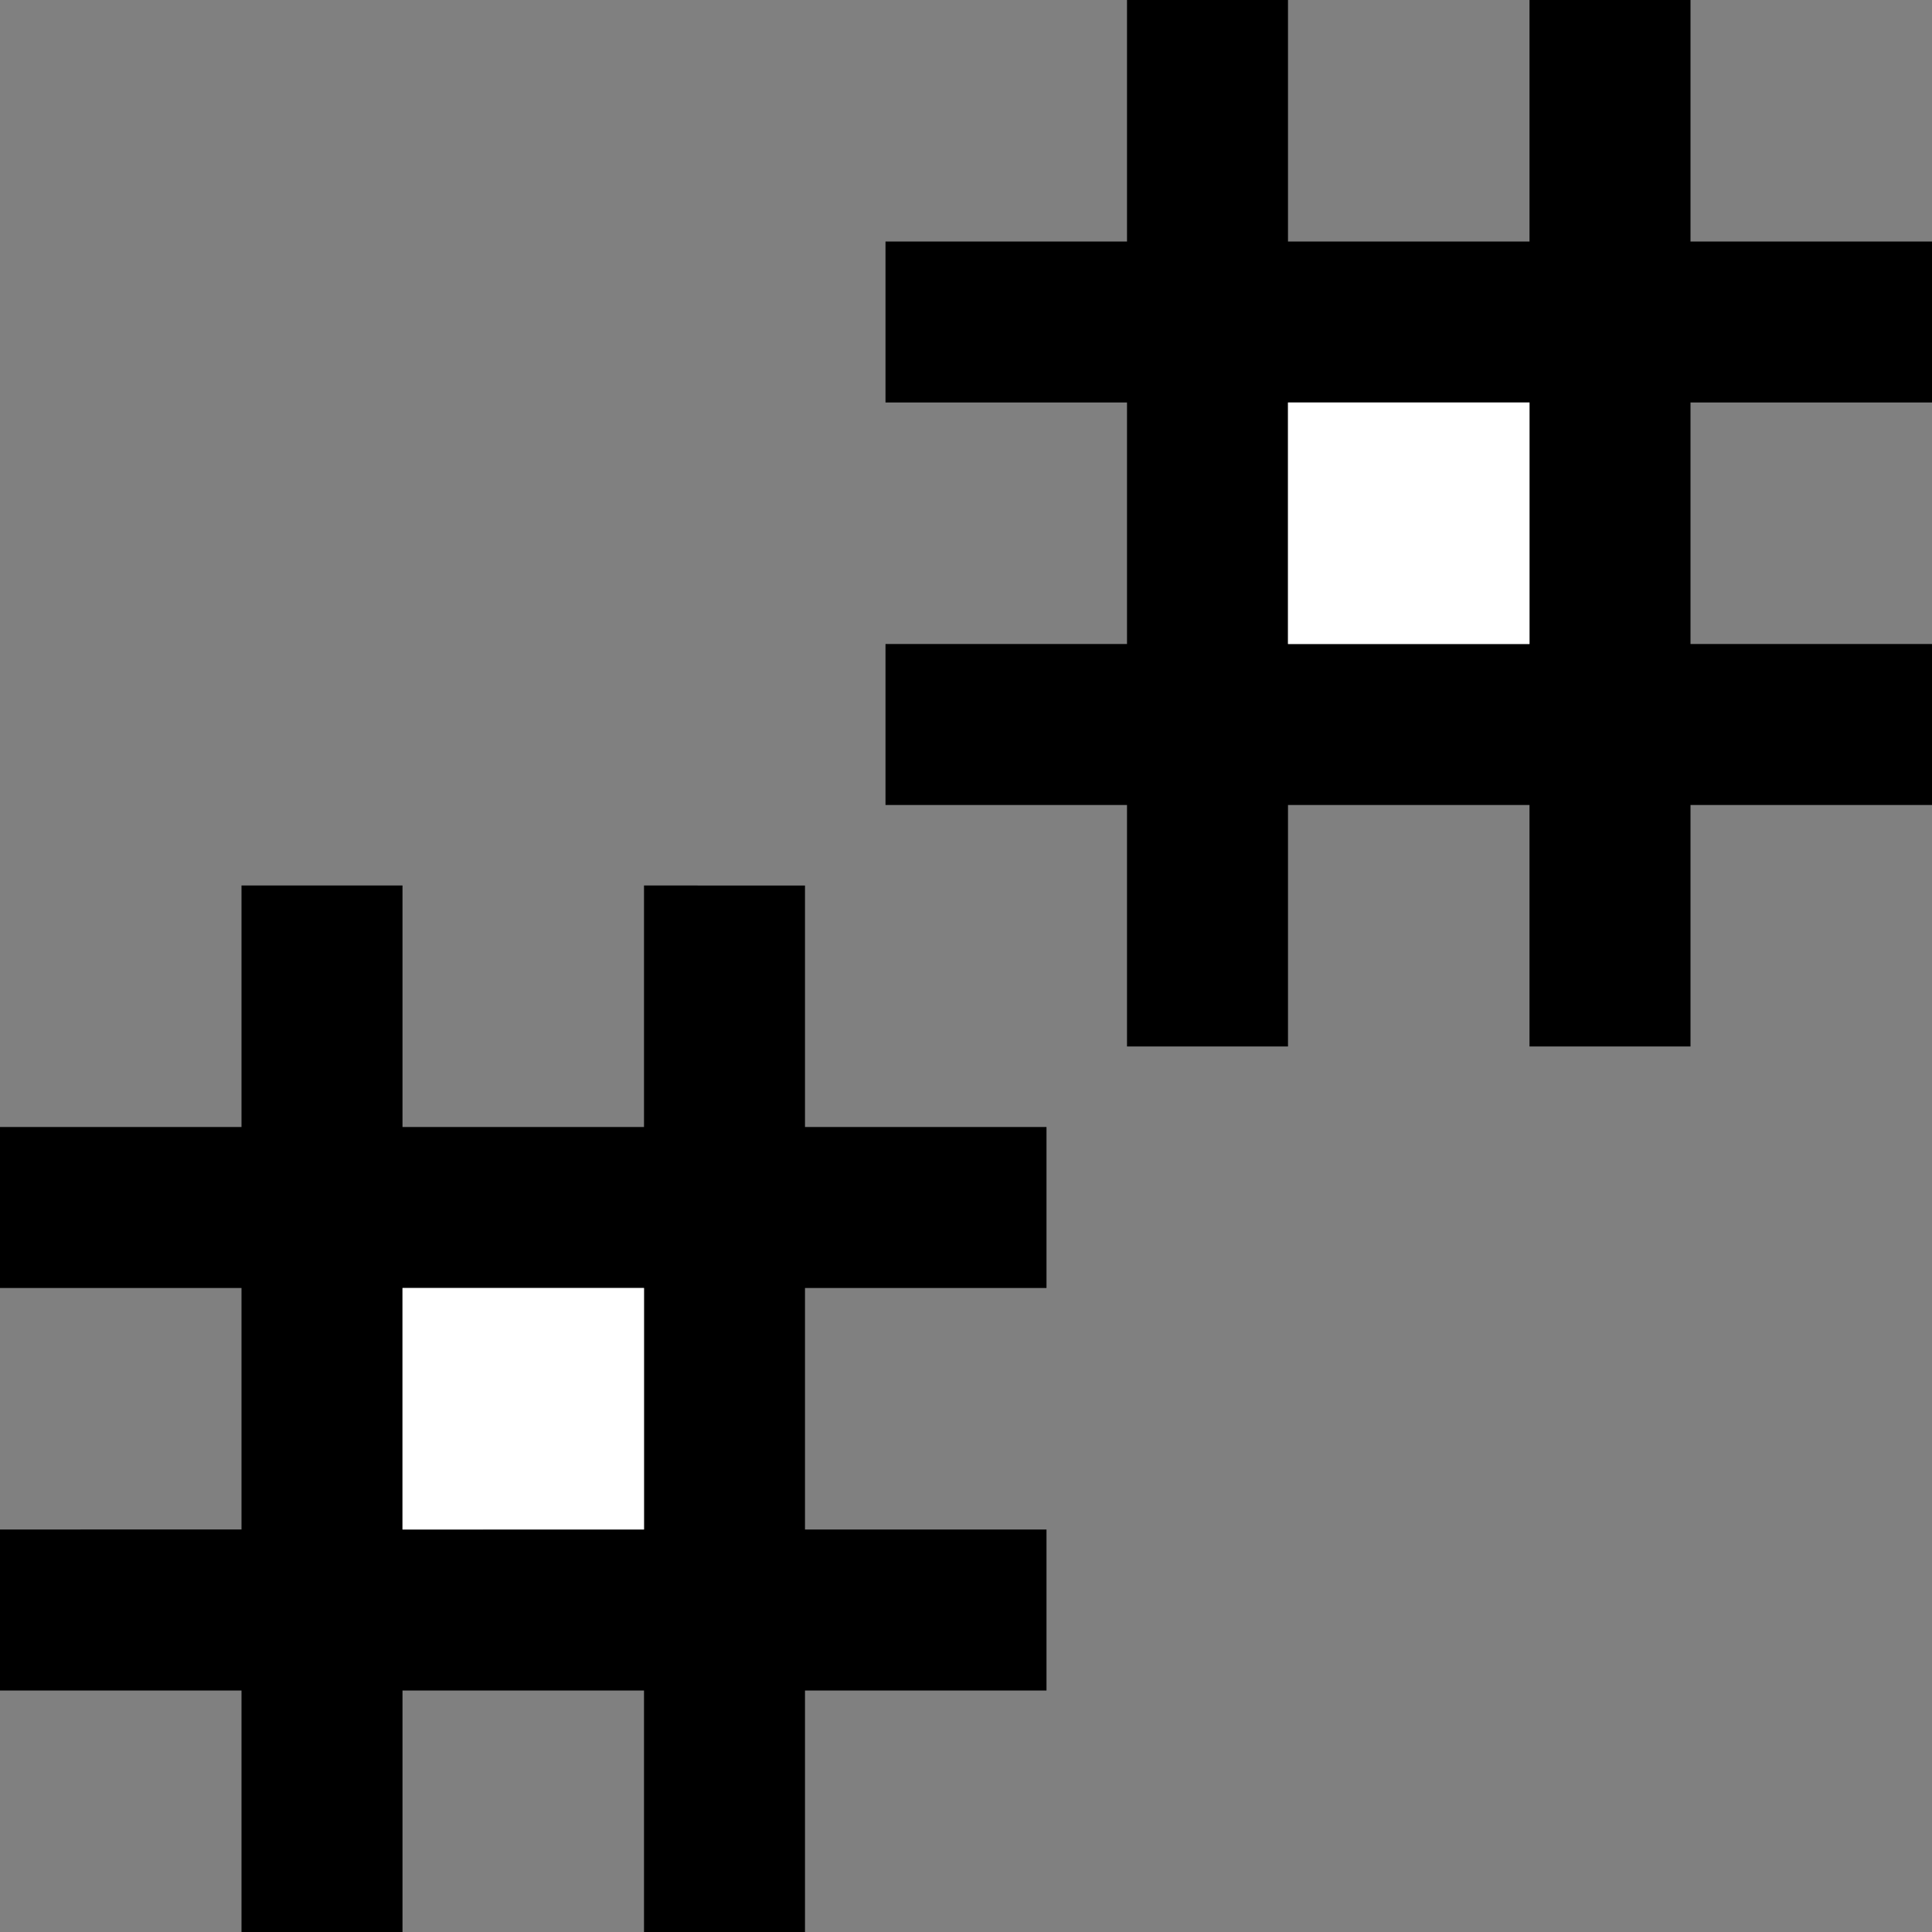<svg xmlns="http://www.w3.org/2000/svg" version="1.0" width="24" height="24"><rect width="100%" height="100%" fill="#808080" stroke="none"/><path d="M3 11v3H0v2h3v3H0v2h3v3h2v-3h3v3h2v-3h3v-2h-3v-3h3v-2h-3v-3H8v3H5v-3H3zm2 5h3v3H5v-3z"/><path fill="#fff" d="M5 16h3v3H5z"/><path d="M14 0v3h-3v2h3v3h-3v2h3v3h2v-3h3v3h2v-3h3V8h-3V5h3V3h-3V0h-2v3h-3V0h-2zm2 5h3v3h-3V5z"/><path fill="#fff" d="M16 5h3v3h-3z"/></svg>